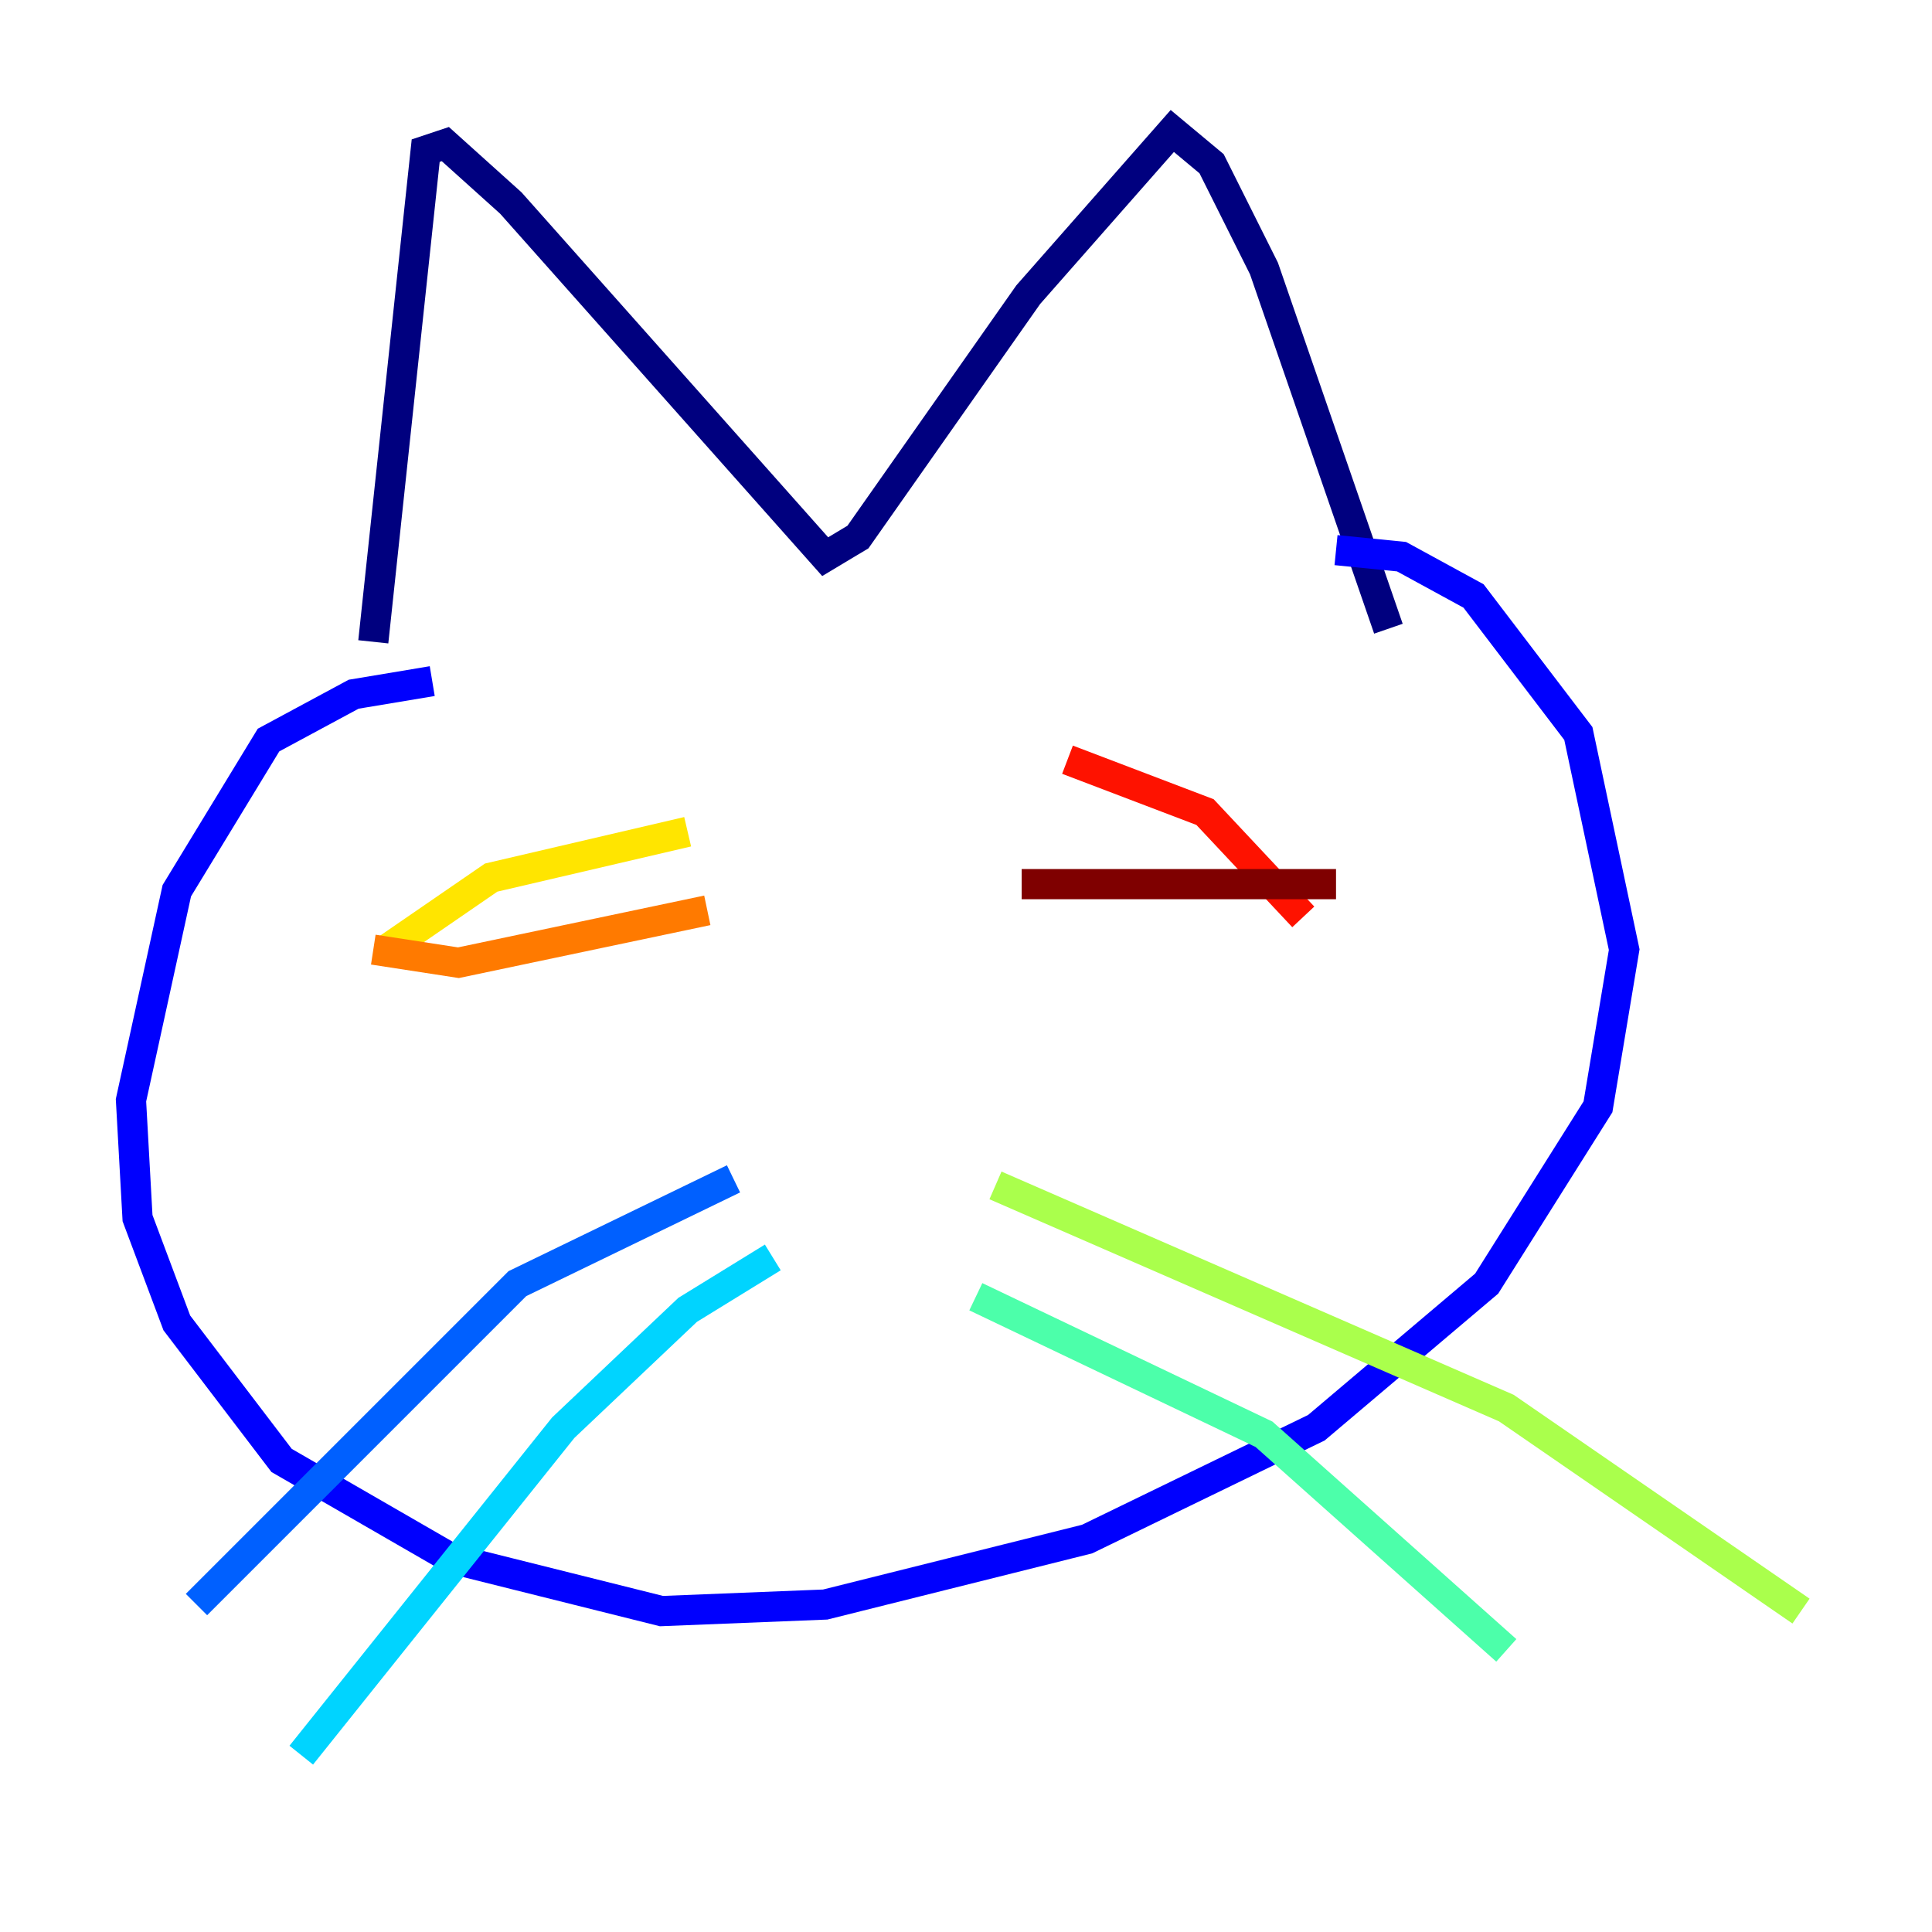 <?xml version="1.0" encoding="utf-8" ?>
<svg baseProfile="tiny" height="128" version="1.2" viewBox="0,0,128,128" width="128" xmlns="http://www.w3.org/2000/svg" xmlns:ev="http://www.w3.org/2001/xml-events" xmlns:xlink="http://www.w3.org/1999/xlink"><defs /><polyline fill="none" points="24.732,42.522 28.203,9.98 29.505,9.546 33.844,13.451 54.671,36.881 56.841,35.58 68.122,19.525 77.668,8.678 80.271,10.848 83.742,17.79 91.986,41.654" stroke="#00007f" stroke-width="2" /><polyline fill="none" points="28.637,45.125 23.43,45.993 17.79,49.031 11.715,59.01 8.678,72.895 9.112,80.705 11.715,87.647 18.658,96.759 29.939,103.268 43.824,106.739 54.671,106.305 72.027,101.966 87.214,94.59 98.495,85.044 105.871,73.329 107.607,62.915 104.57,48.597 97.627,39.485 92.854,36.881 88.515,36.447" stroke="#0000fe" stroke-width="2" /><polyline fill="none" points="48.597,78.102 34.278,85.044 13.017,106.305" stroke="#0060ff" stroke-width="2" /><polyline fill="none" points="51.2,83.308 45.559,86.78 37.315,94.59 19.959,116.285" stroke="#00d4ff" stroke-width="2" /><polyline fill="none" points="64.651,85.912 83.742,95.024 99.797,109.342" stroke="#4cffaa" stroke-width="2" /><polyline fill="none" points="65.953,78.536 99.797,93.288 119.322,106.739" stroke="#aaff4c" stroke-width="2" /><polyline fill="none" points="25.6,62.915 32.542,58.142 45.559,55.105" stroke="#ffe500" stroke-width="2" /><polyline fill="none" points="24.732,62.915 30.373,63.783 46.861,60.312" stroke="#ff7a00" stroke-width="2" /><polyline fill="none" points="70.725,50.332 79.837,53.803 86.346,60.746" stroke="#fe1200" stroke-width="2" /><polyline fill="none" points="88.515,58.576 67.688,58.576" stroke="#7f0000" stroke-width="2" /></svg>